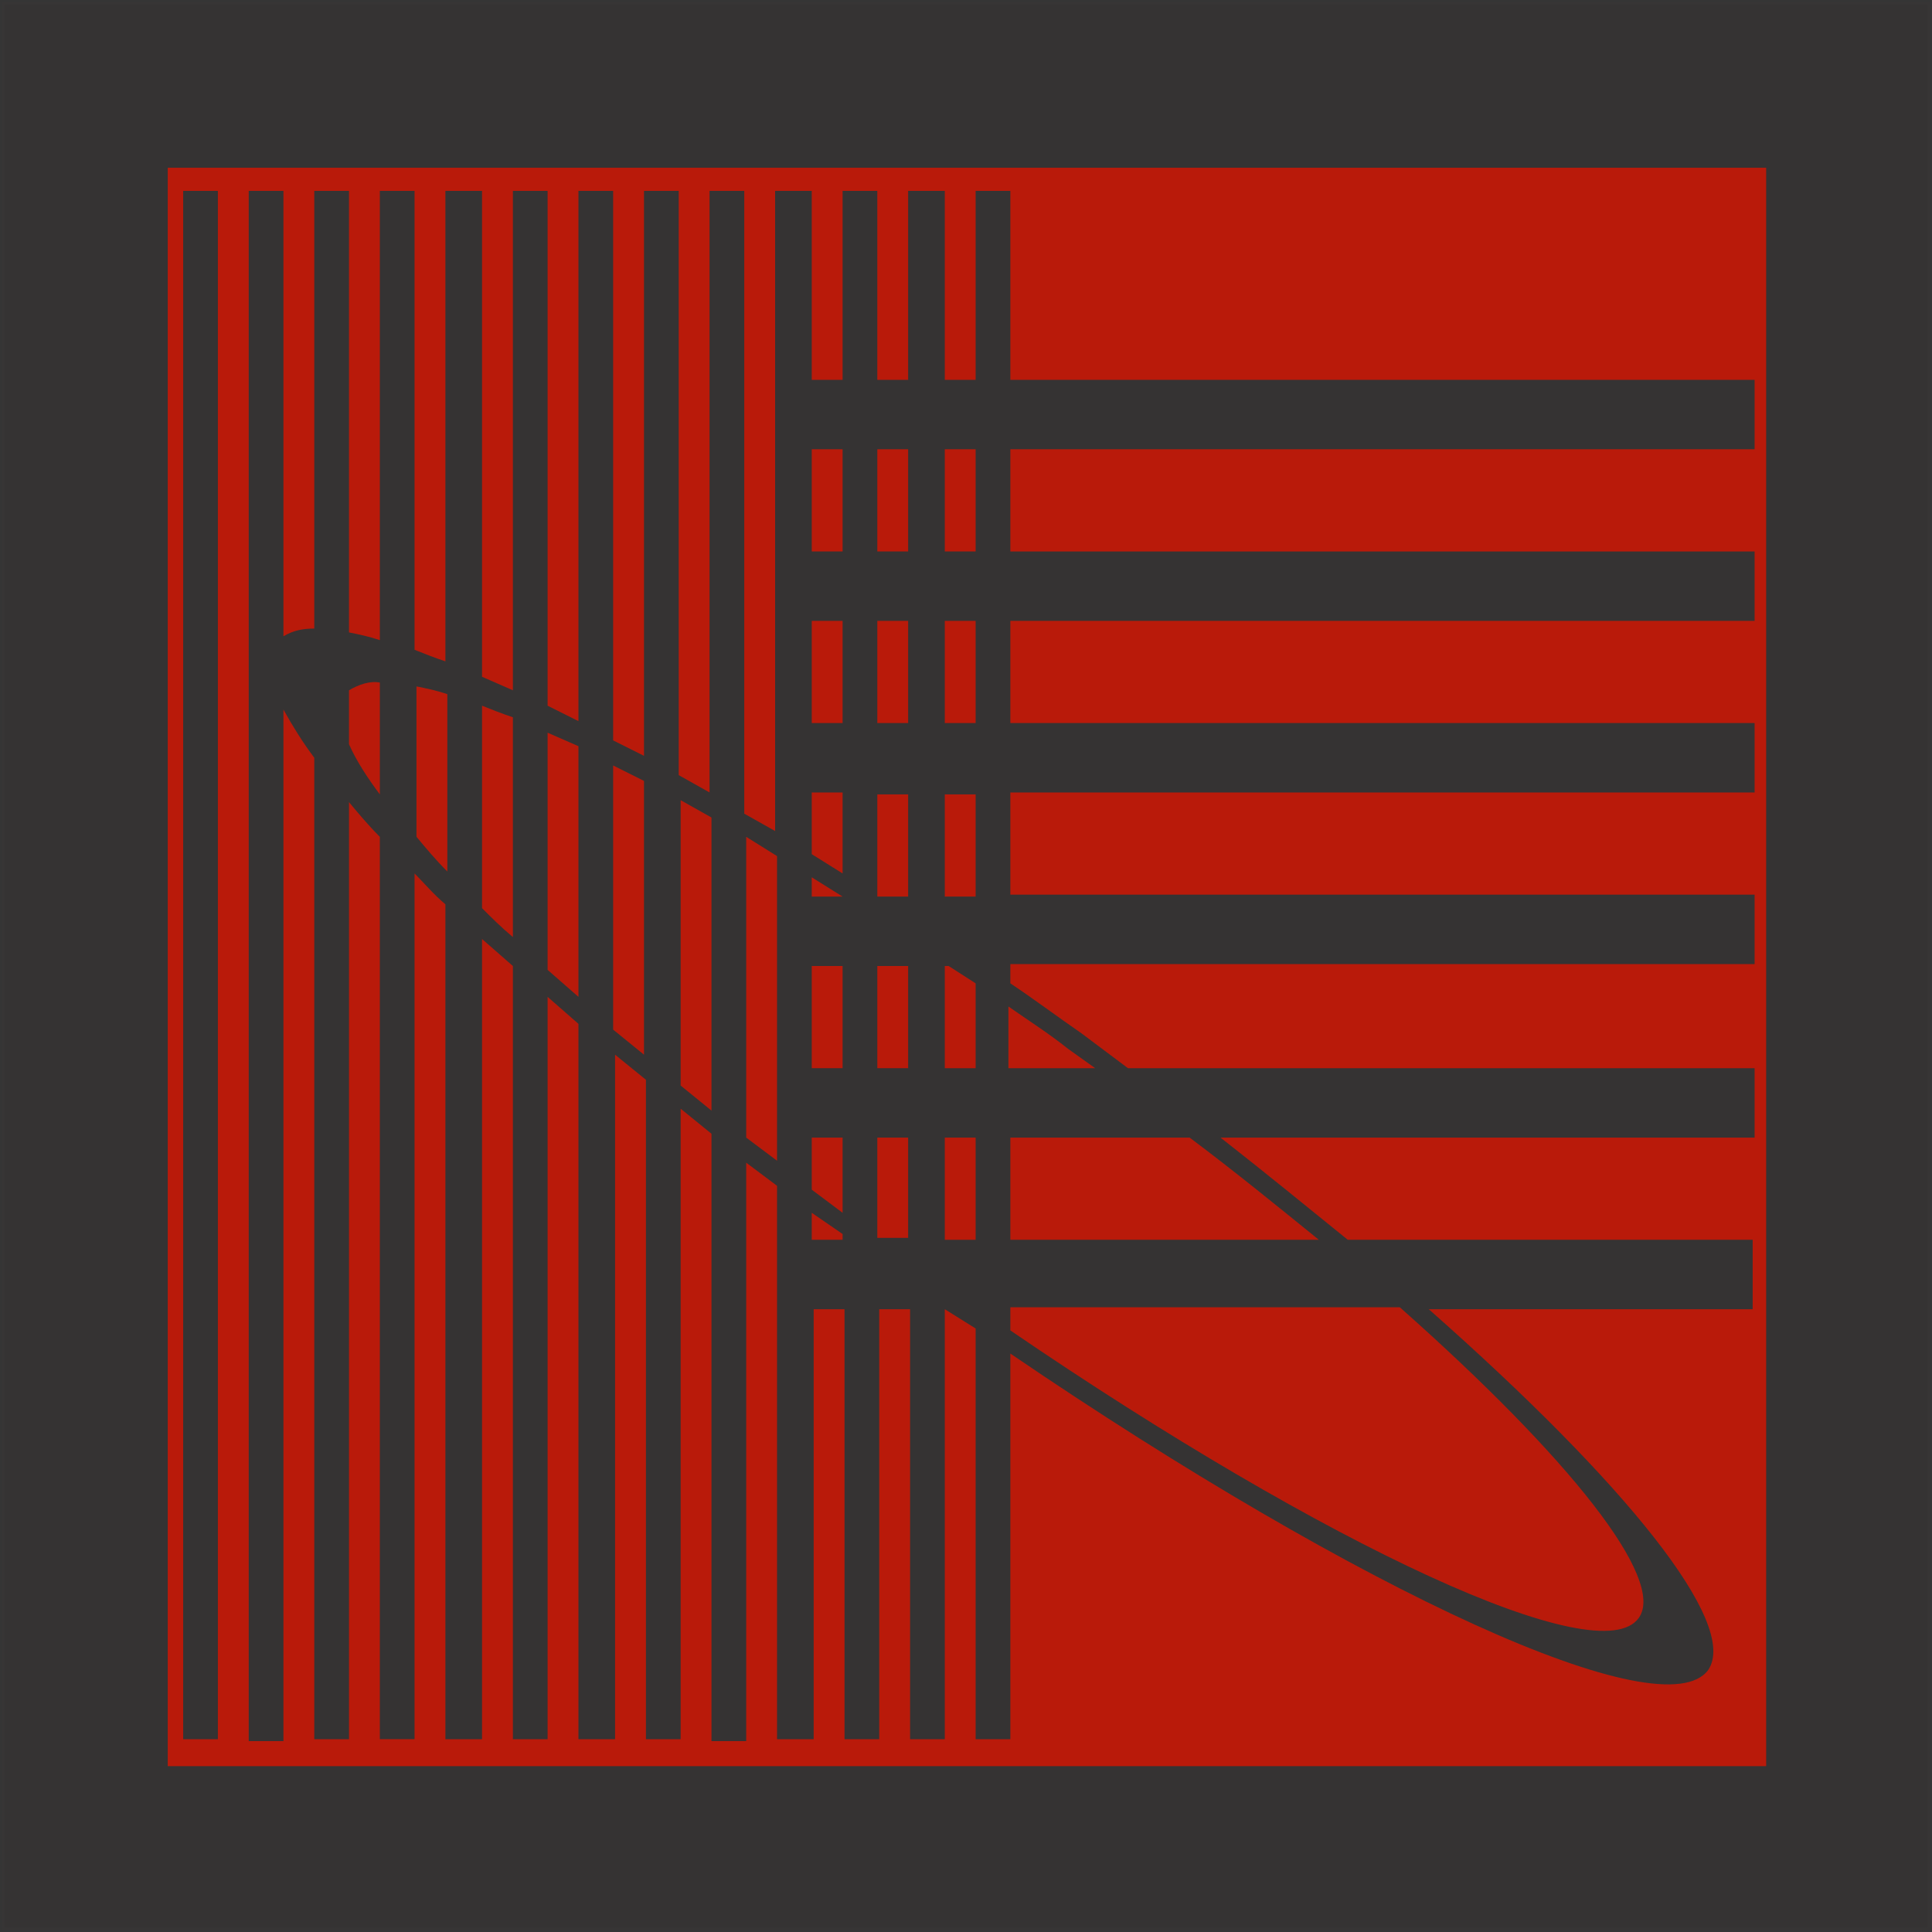 <?xml version="1.0" encoding="utf-8"?>
<!-- Generator: Adobe Illustrator 25.4.1, SVG Export Plug-In . SVG Version: 6.00 Build 0)  -->
<svg version="1.1" id="Layer_1" xmlns="http://www.w3.org/2000/svg" xmlns:xlink="http://www.w3.org/1999/xlink" x="0px" y="0px"
	 viewBox="0 0 100.2 100.2" style="enable-background:new 0 0 100.2 100.2;" xml:space="preserve">
<rect x="0" y="0" width="100.2" height="100.2" fill="#333333" stroke="none"/>
<style type="text/css">
	.st0{opacity:0.8;}
	.st1{fill:#D91400;}
	.st2{opacity:1.000000e-02;fill:#D91400;stroke:#FFFFFF;stroke-width:0.25;stroke-miterlimit:10;enable-background:new    ;}
</style>
<g id="Layer_2_00000163774542537770369560000014357791518884980360_">
	<g class="st0">
		<rect x="45.5" y="41.2" class="st1" width="1.6" height="5.3"/>
		<rect x="49" y="59" class="st1" width="1.6" height="5.3"/>
		<path class="st1" d="M49.2,50.1H49v5.3h1.6v-4.4L49.2,50.1z"/>
		<rect x="45.5" y="32.2" class="st1" width="1.6" height="5.3"/>
		<rect x="42.1" y="32.2" class="st1" width="1.6" height="5.3"/>
		<path class="st1" d="M43.7,41.1h-1.6v3.2l1.6,1L43.7,41.1z"/>
		<rect x="42.1" y="23.3" class="st1" width="1.6" height="5.3"/>
		<path class="st1" d="M43.7,59h-1.6v2.7l1.6,1.2L43.7,59z"/>
		<path class="st1" d="M47.1,59h-1.6v5.2h0.1h1.5V59z"/>
		<rect x="45.5" y="23.3" class="st1" width="1.6" height="5.3"/>
		<rect x="42.1" y="50.1" class="st1" width="1.6" height="5.3"/>
		<path class="st1" d="M42.1,46.5h1.6l-1.6-1V46.5z"/>
		<rect x="45.5" y="50.1" class="st1" width="1.6" height="5.3"/>
		<path class="st1" d="M18.1,35.8v2.8c0.4,0.9,1,1.8,1.6,2.6v-5.8C19.2,35.3,18.6,35.5,18.1,35.8z"/>
		<path class="st1" d="M56.8,55.4l-1.4-1c-1-0.8-2.1-1.5-3.1-2.2v3.2L56.8,55.4z"/>
		<rect x="49" y="41.2" class="st1" width="1.6" height="5.3"/>
		<path class="st1" d="M52.4,64.3h16c-2.1-1.7-4.3-3.5-6.7-5.3h-9.3V64.3z"/>
		<path class="st1" d="M52.4,69C68.8,80.2,83,86.8,85,83.9c1.4-2-3.6-8.3-12.4-16.1H52.4V69z"/>
		<rect x="49" y="32.2" class="st1" width="1.6" height="5.3"/>
		<rect x="49" y="23.3" class="st1" width="1.6" height="5.3"/>
		<path class="st1" d="M21.6,35.6v7.8c0.5,0.6,1,1.2,1.6,1.8V36C22.6,35.8,22.1,35.7,21.6,35.6z"/>
		<path class="st1" d="M8.7,8.7v82.9h82.9V8.7H8.7z M11.3,90.2H9.5V9.9h1.8V90.2z M91,23.3H52.4v5.3H91v3.6H52.4v5.3H91v3.6H52.4
			v5.3H91V50H52.4v1c1.2,0.8,2.4,1.7,3.7,2.6c0.8,0.6,1.6,1.2,2.4,1.8H91V59H63.3c2.3,1.8,4.5,3.6,6.6,5.3h21v3.6H74.1
			c10.2,9,16.1,16.3,14.5,18.7c-2.3,3.2-18-4-36.2-16.4v20h-1.8V68.9L49,67.9H49v22.3h-1.8V67.9h-1.6v22.3h-1.8V67.9h-1.6v22.3h-1.9
			V61.5l-1.6-1.2v30h-1.8V58.8l-1.6-1.3v32.7h-1.8V56l-1.6-1.3v35.5H30V53.1l-1.6-1.4v38.5h-1.8V50.1L25,48.7v41.5h-1.9V46.9
			c-0.6-0.5-1.1-1.1-1.6-1.6v44.9h-1.8V43.4c-0.6-0.6-1.1-1.2-1.6-1.8v48.6h-1.8V39.3c-0.6-0.8-1.1-1.6-1.6-2.5v53.5h-1.8V9.9h1.8
			V33c0.5-0.3,1-0.4,1.6-0.4V9.9h1.8v22.9c0.5,0.1,1,0.2,1.6,0.4V9.9h1.8v23.8c0.5,0.2,1,0.4,1.6,0.6V9.9H25v25.2l1.6,0.7V9.9h1.8
			v26.7l1.6,0.8V9.9h1.8v28.5l1.6,0.8V9.9h1.8v30.3l1.6,0.9V9.9h1.8v32.3l1.6,0.9V9.9h1.9v9.8h1.6V9.9h1.8v9.8h1.6V9.9H49v9.8h1.6
			V9.9h1.8v9.8H91L91,23.3z"/>
		<path class="st1" d="M28.4,38v12.3l1.6,1.4v-13L28.4,38z"/>
		<path class="st1" d="M31.8,39.7v13.7l1.6,1.3V40.5L31.8,39.7z"/>
		<path class="st1" d="M25,36.6v10.5c0.5,0.5,1,1,1.6,1.5V37.2C26,37,25.5,36.8,25,36.6z"/>
		<path class="st1" d="M42.1,62.9v1.4h1.6V64L42.1,62.9z"/>
		<path class="st1" d="M38.7,43.4V59l1.6,1.2V44.4L38.7,43.4z"/>
		<path class="st1" d="M35.3,41.5v14.8l1.6,1.3V42.4L35.3,41.5z"/>
	</g>
	<rect x="0.1" y="0.1" class="st2" width="100" height="100"/>
</g>
</svg>
